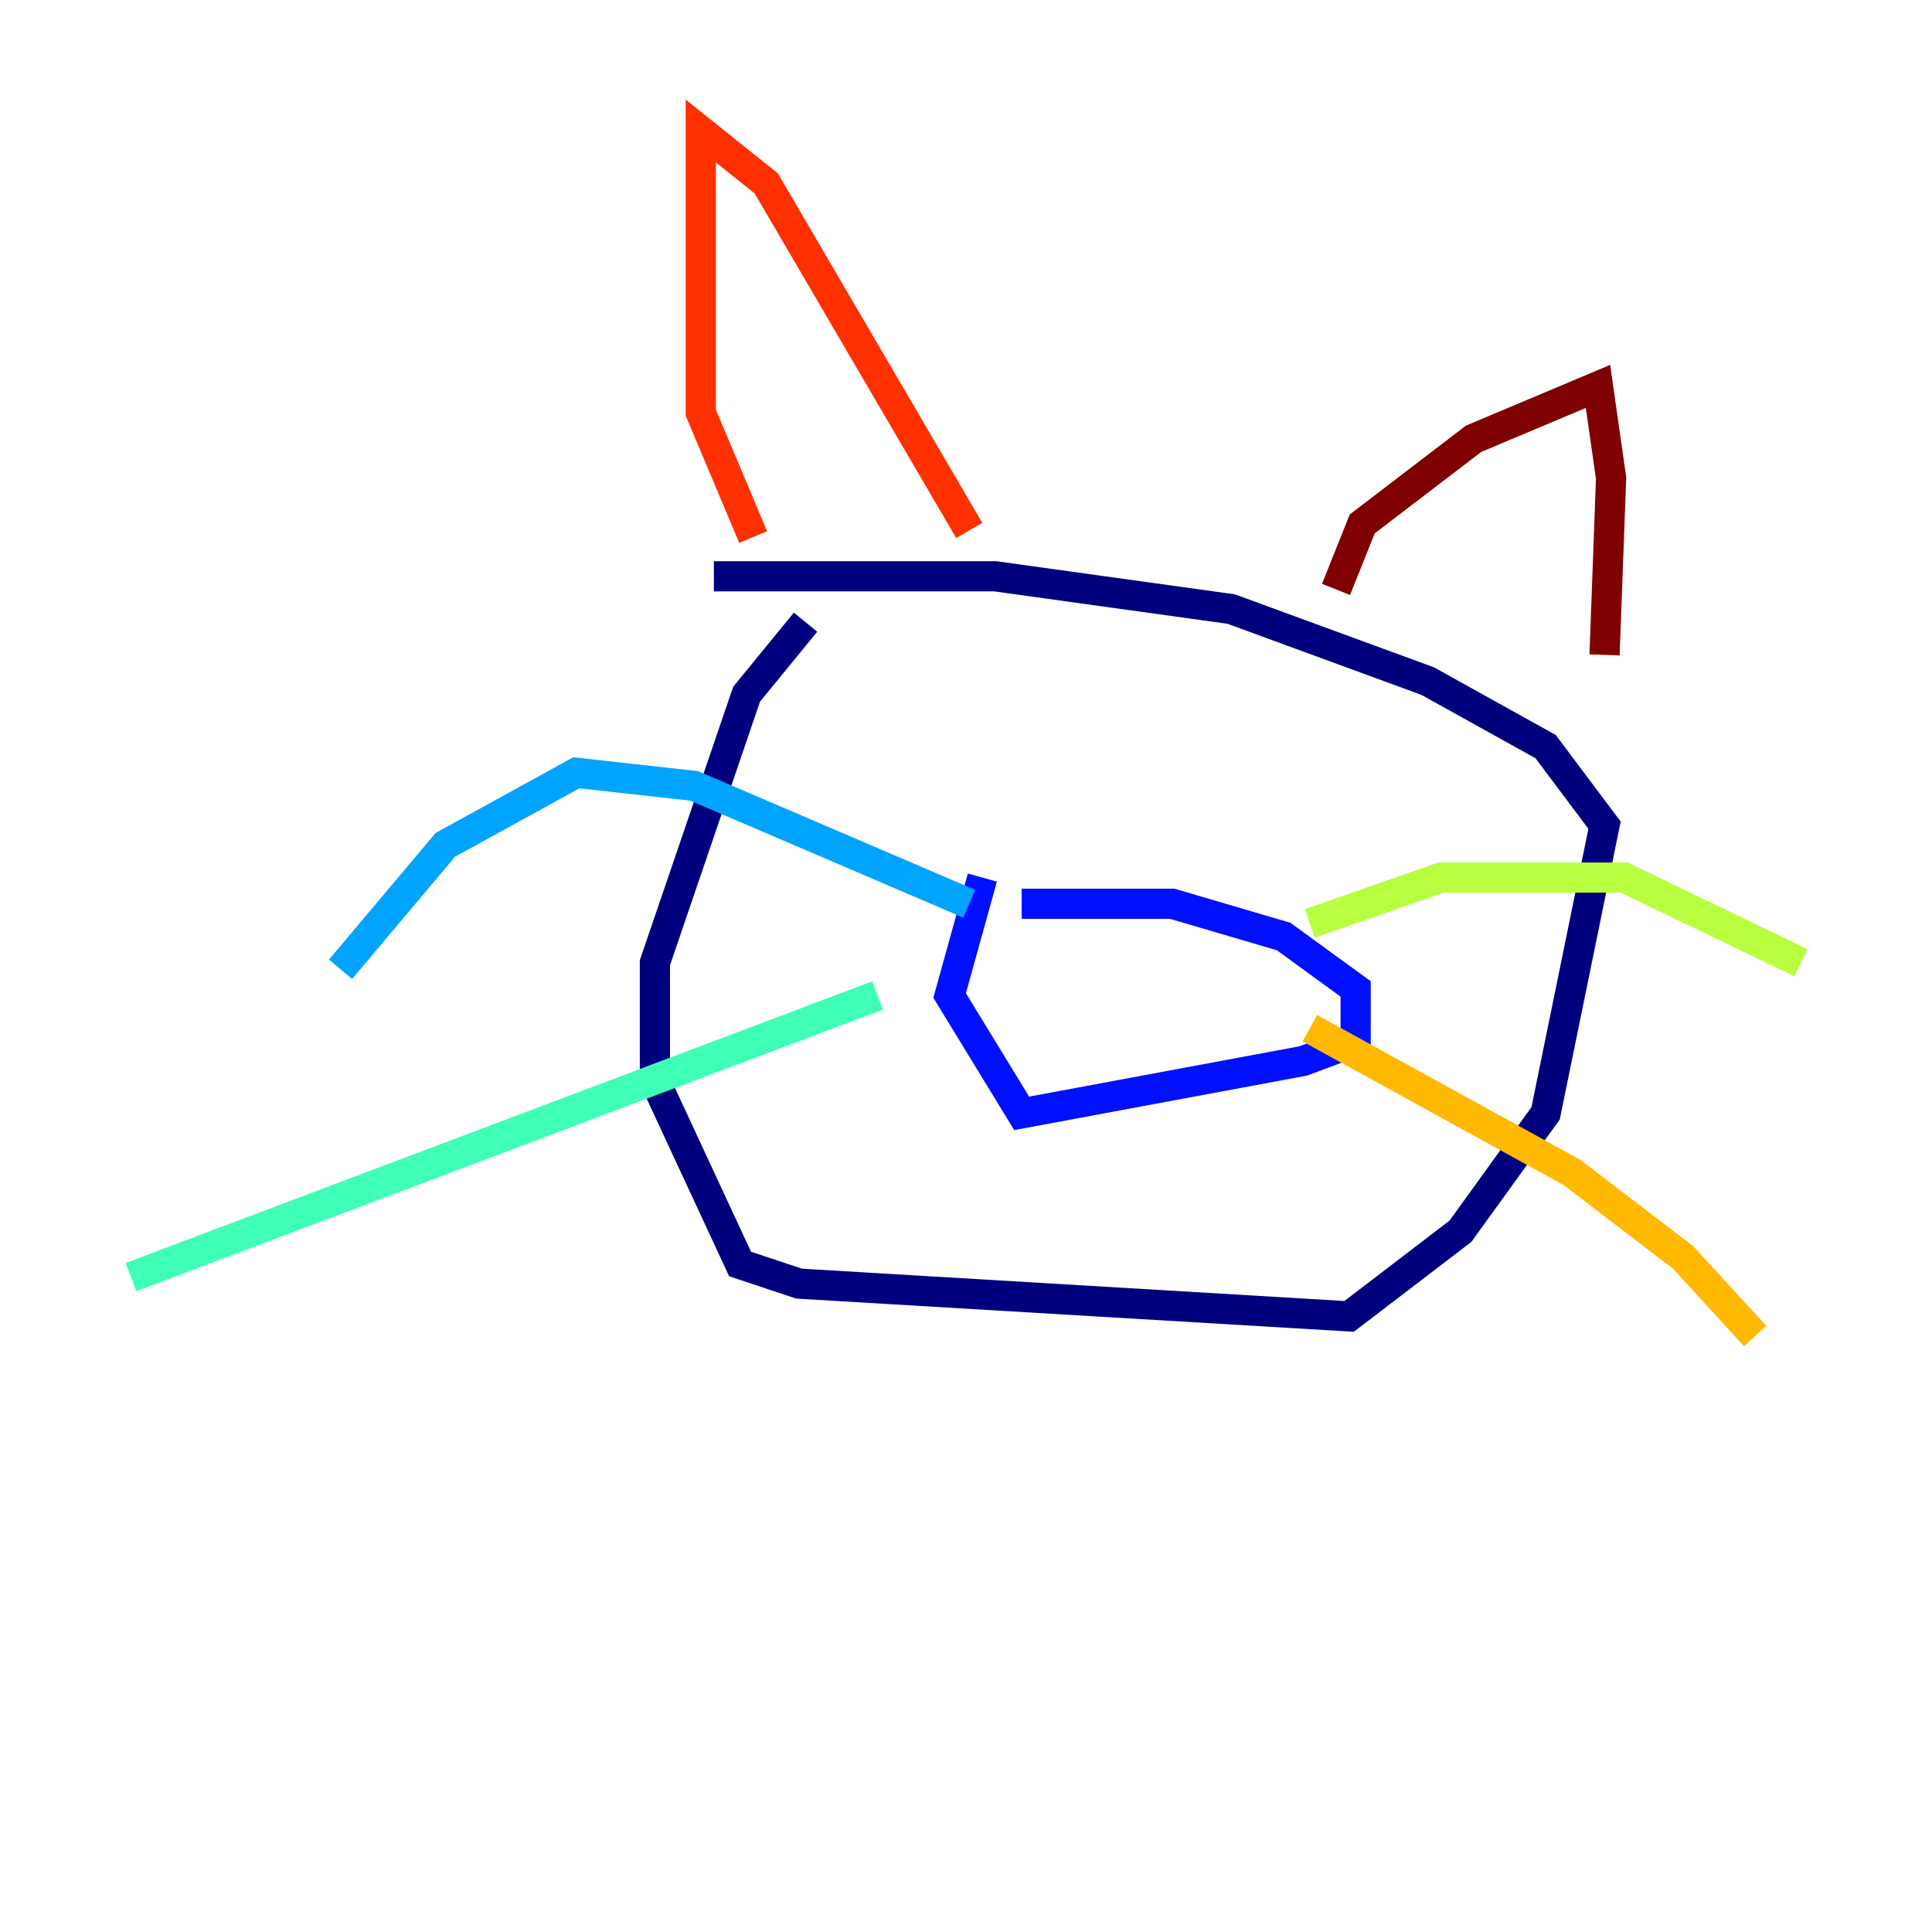 <?xml version="1.0" encoding="utf-8" ?>
<svg baseProfile="tiny" height="128" version="1.2" viewBox="0,0,128,128" width="128" xmlns="http://www.w3.org/2000/svg" xmlns:ev="http://www.w3.org/2001/xml-events" xmlns:xlink="http://www.w3.org/1999/xlink"><defs /><polyline fill="none" points="53.37,41.22 49.464,45.993 43.39,63.783 43.39,71.593 49.031,83.742 52.936,85.044 89.383,87.214 96.759,81.573 102.4,73.763 106.305,54.671 102.4,49.464 94.59,45.125 81.573,40.352 65.953,38.183 47.295,38.183" stroke="#00007f" stroke-width="2" /><polyline fill="none" points="65.085,58.142 62.915,65.953 67.688,73.763 86.346,70.291 89.817,68.99 89.817,65.519 85.044,62.047 77.668,59.878 67.688,59.878" stroke="#0010ff" stroke-width="2" /><polyline fill="none" points="64.217,59.878 45.993,52.068 38.183,51.2 29.505,55.973 22.563,64.217" stroke="#00a4ff" stroke-width="2" /><polyline fill="none" points="58.142,65.953 8.678,84.61" stroke="#3fffb7" stroke-width="2" /><polyline fill="none" points="86.78,61.18 95.458,58.142 107.607,58.142 119.322,63.783" stroke="#b7ff3f" stroke-width="2" /><polyline fill="none" points="86.78,68.122 104.136,77.668 111.512,83.308 116.285,88.515" stroke="#ffb900" stroke-width="2" /><polyline fill="none" points="49.898,35.58 46.427,27.336 46.427,8.678 50.766,12.149 64.217,35.146" stroke="#ff3000" stroke-width="2" /><polyline fill="none" points="88.515,39.051 90.251,34.712 97.627,29.071 105.871,25.6 106.739,31.675 106.305,43.39" stroke="#7f0000" stroke-width="2" /></svg>